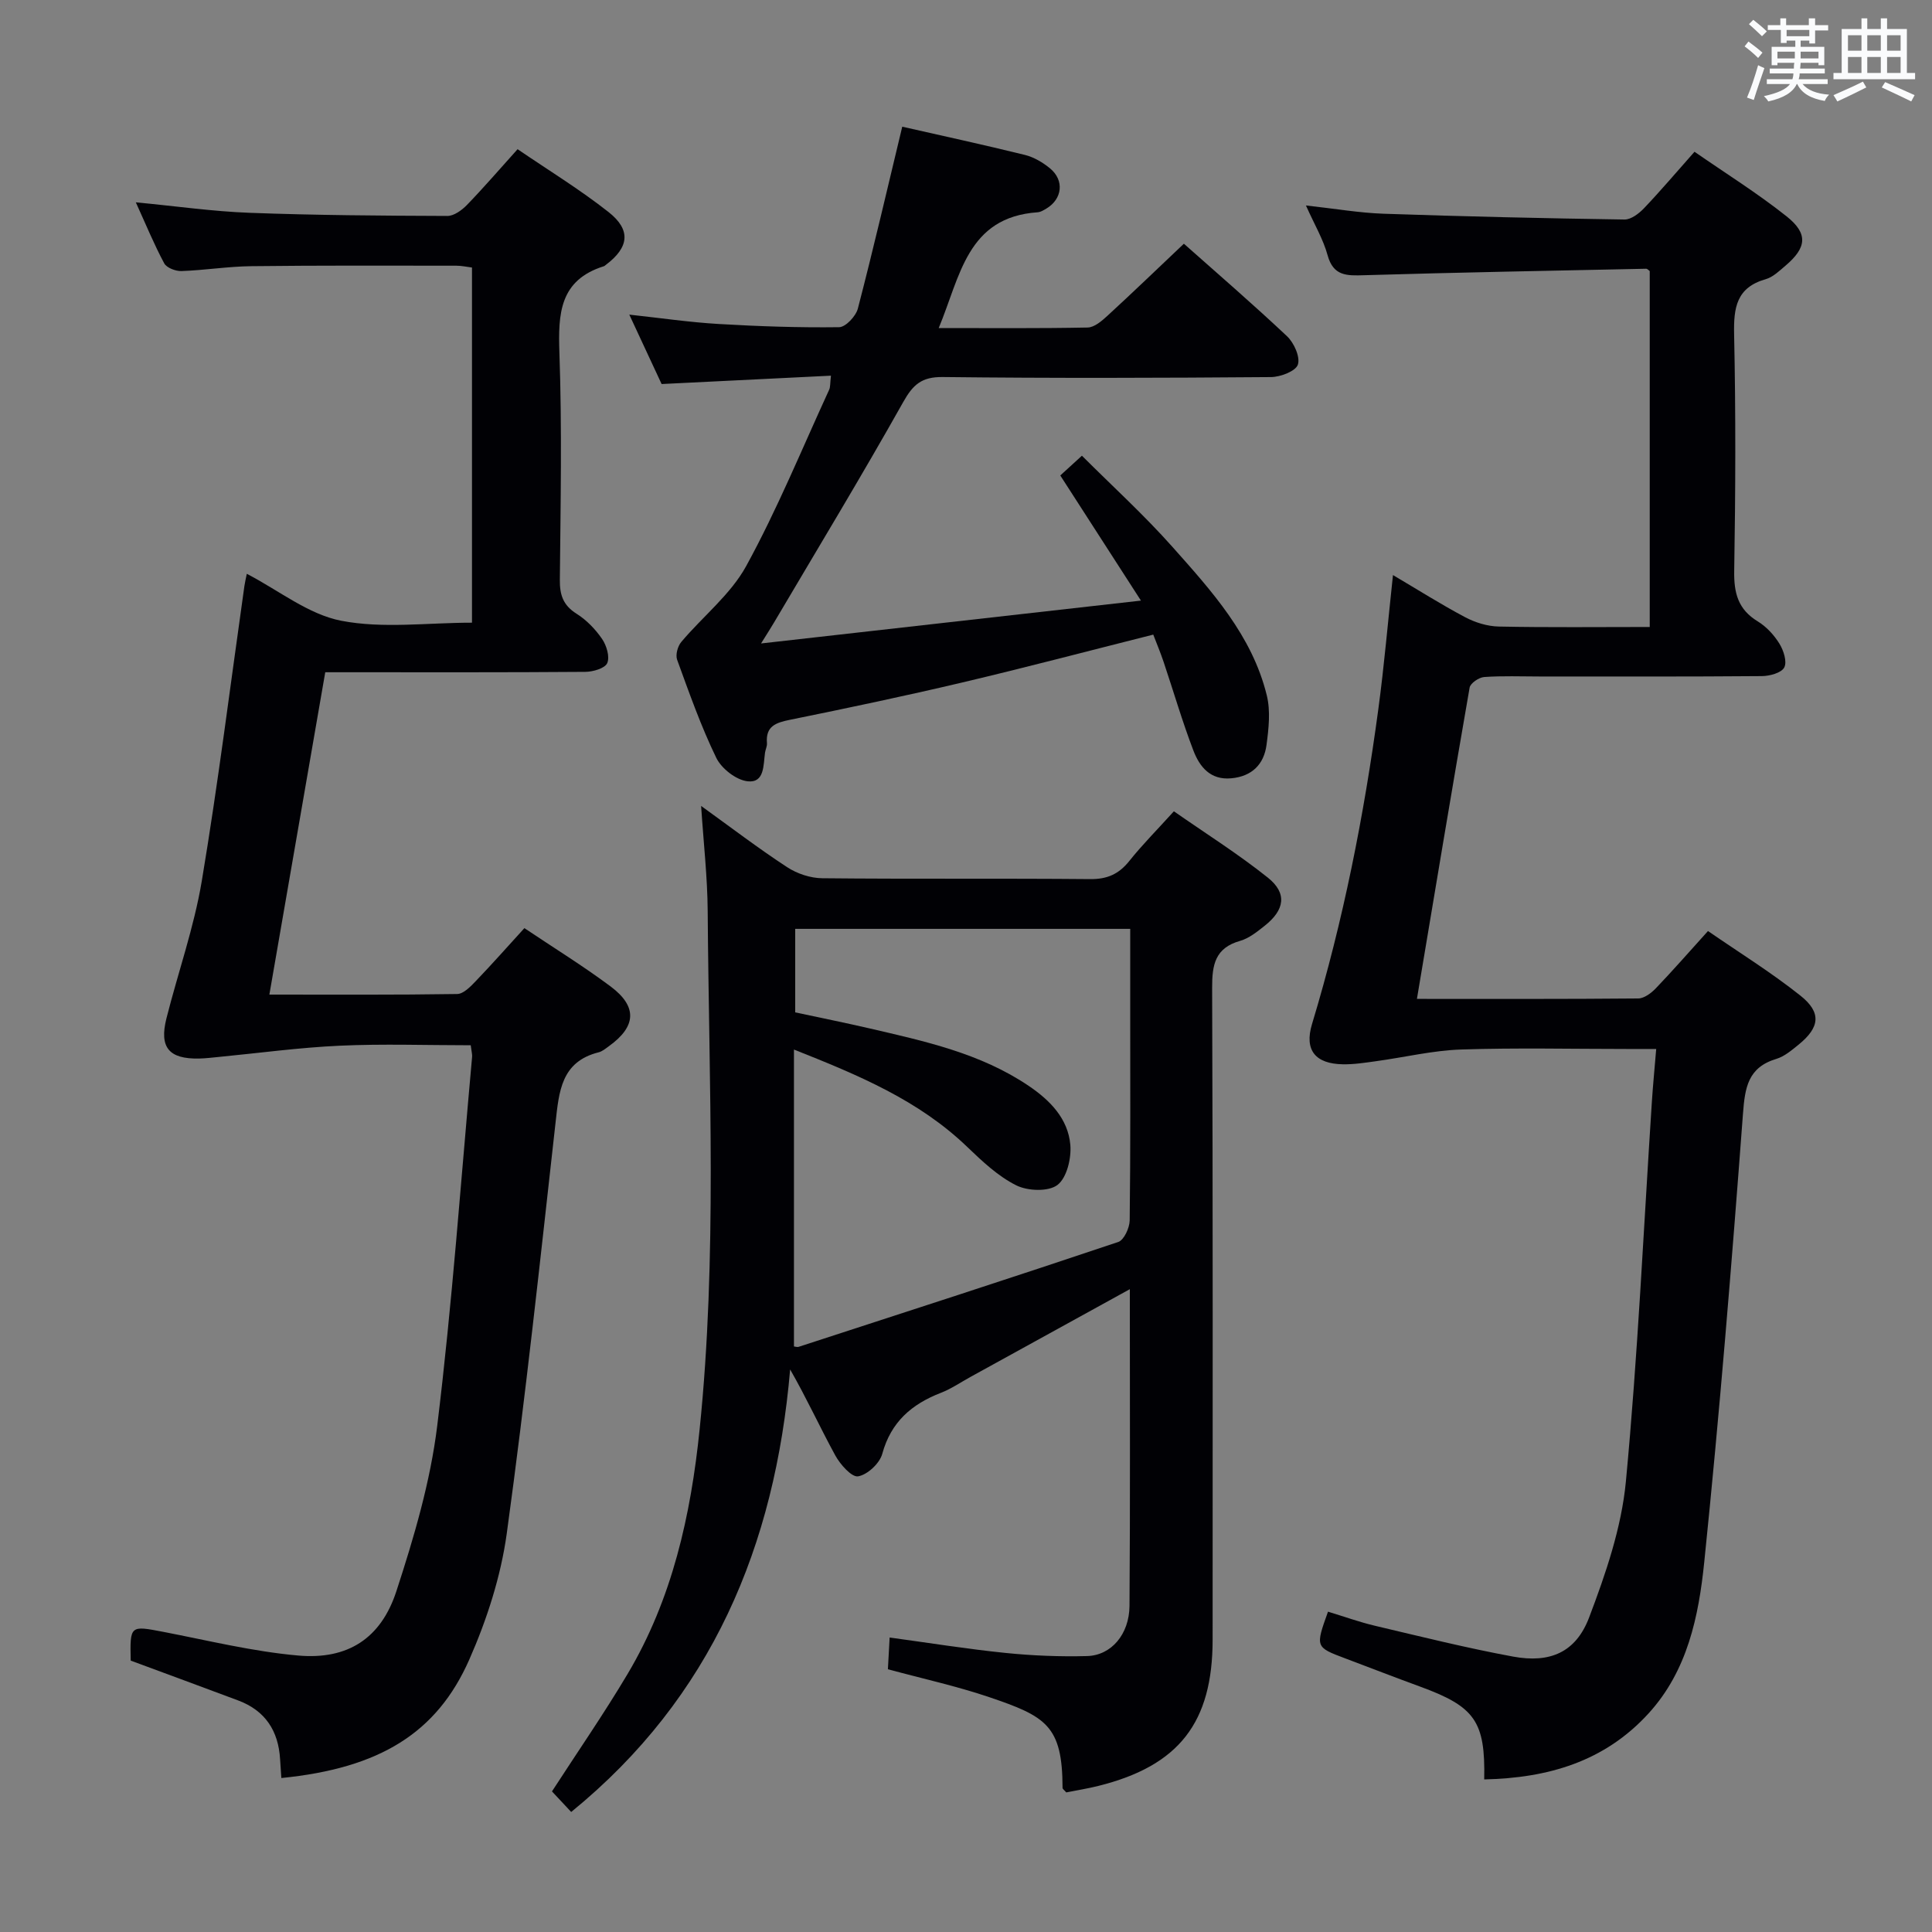 <svg enable-background="new 0 0 400 400" viewBox="0 0 400 400" xmlns="http://www.w3.org/2000/svg"><rect x="0" y="0" width="400" height="400" fill="#808080" stroke="none"/><g fill="#010105"><path d="m233.92 266.91c-11.52 6.34-22.25 12.25-32.98 18.16-2.04 1.12-3.99 2.47-6.14 3.3-6.05 2.35-10.34 6.03-12.14 12.64-.54 1.97-3.06 4.32-5 4.65-1.32.23-3.7-2.46-4.72-4.32-3.16-5.78-5.9-11.79-9.35-17.81-3.13 36.51-16.23 67.92-45.33 91.62-1.39-1.49-2.74-2.93-3.98-4.26 5.29-8.17 10.74-16.05 15.63-24.27 9.28-15.58 13.12-32.91 14.94-50.69 3.66-35.7 1.92-71.51 1.67-107.28-.05-7.06-.86-14.11-1.36-21.79 6.2 4.47 11.86 8.79 17.81 12.68 2.06 1.35 4.82 2.27 7.28 2.29 18.49.19 36.98.01 55.47.18 3.53.03 5.92-1.04 8.08-3.74 2.69-3.37 5.75-6.44 9.24-10.3 6.58 4.59 13.3 8.82 19.46 13.74 4.03 3.22 3.5 6.67-.66 9.96-1.55 1.23-3.23 2.59-5.07 3.12-5.2 1.47-5.83 4.93-5.81 9.74.17 44.98.1 89.96.1 134.94 0 17.18-6.97 26.12-23.64 30.28-2.24.56-4.52.92-6.66 1.35-.38-.45-.77-.7-.77-.94-.02-12.91-3.45-14.8-15.17-18.78-6.73-2.28-13.72-3.81-20.99-5.78.11-2.06.23-4.13.36-6.57 8.29 1.13 16.1 2.39 23.97 3.19 5.61.57 11.29.8 16.92.65 4.99-.14 8.72-4.5 8.77-10.38.16-21.49.07-42.97.07-65.58zm-69.28-57.31c5.31 1.14 10.35 2.15 15.35 3.31 11.46 2.66 22.99 5.15 32.98 11.9 4.44 3 8.15 6.79 8.63 12.21.24 2.78-.72 6.82-2.66 8.31-1.86 1.43-6.17 1.27-8.54.08-3.77-1.88-7.03-4.97-10.13-7.94-10.04-9.66-22.44-14.84-35.89-20.17v61.47c.31.03.68.17.96.08 22.08-7.18 44.17-14.32 66.18-21.71 1.19-.4 2.35-2.93 2.37-4.48.18-14.48.11-28.97.11-43.45 0-5.61 0-11.22 0-16.9-23.42 0-46.28 0-69.36 0z"/><path d="m293.36 206.81c15.54 0 30.68.05 45.82-.09 1.24-.01 2.7-1.12 3.65-2.11 3.56-3.72 6.95-7.6 10.79-11.85 6.42 4.43 13.06 8.54 19.12 13.36 4.44 3.52 4.03 6.6-.37 10.17-1.41 1.14-2.91 2.43-4.59 2.94-5.89 1.77-6.51 5.91-6.92 11.41-2.32 30.97-4.84 61.94-8.02 92.84-1.15 11.14-3.44 22.4-11.52 31.26-9.16 10.04-20.9 13.38-34.03 13.67.25-12.06-1.92-15.07-13.36-19.25-5.15-1.88-10.26-3.87-15.39-5.8-6.22-2.34-6.22-2.34-3.59-9.68 3.21.97 6.43 2.14 9.73 2.92 9.5 2.24 18.99 4.61 28.59 6.38 7.65 1.41 13-.88 15.74-8.1 3.44-9.06 6.7-18.58 7.61-28.13 2.47-26.14 3.67-52.4 5.38-78.61.22-3.43.56-6.85.9-10.96-2.37 0-4.15 0-5.92 0-11.5 0-23.01-.27-34.49.11-5.86.2-11.68 1.61-17.53 2.41-2.3.32-4.62.69-6.93.65-5.68-.09-8.03-2.91-6.39-8.33 6.46-21.35 10.76-43.14 13.73-65.21 1.22-9.04 1.99-18.13 3.03-27.75 5 2.95 9.86 6.03 14.93 8.72 2.09 1.11 4.62 1.89 6.97 1.94 10.3.21 20.6.09 31.26.09 0-24.82 0-49.23 0-73.69-.21-.14-.49-.49-.76-.48-19.45.41-38.9.76-58.35 1.34-3.59.11-6.4.22-7.59-4.15-.89-3.27-2.7-6.3-4.48-10.29 5.93.65 10.98 1.53 16.05 1.71 16.63.57 33.26.95 49.9 1.2 1.36.02 3-1.24 4.05-2.34 3.44-3.61 6.66-7.42 10.45-11.69 6.41 4.45 13.01 8.56 19.06 13.37 4.53 3.6 4.16 6.5-.24 10.23-1.26 1.07-2.58 2.36-4.1 2.79-6.03 1.72-6.64 5.88-6.52 11.4.35 16.32.29 32.66.02 48.99-.08 4.57.79 7.97 4.87 10.45 1.79 1.09 3.37 2.81 4.48 4.6.87 1.4 1.63 3.75 1.01 4.94-.59 1.13-3.02 1.78-4.65 1.79-15.33.13-30.66.08-45.99.08-3.83 0-7.68-.16-11.49.11-1.09.08-2.85 1.28-3.01 2.19-3.7 21.24-7.23 42.49-10.91 64.45z"/><path d="m97.46 216.41c-9.17 0-18.15-.32-27.09.09-8.41.38-16.79 1.53-25.18 2.34-1.32.13-2.65.29-3.98.32-6.24.12-8.27-2.29-6.75-8.32 2.4-9.5 5.71-18.83 7.32-28.45 3.39-20.28 5.93-40.7 8.82-61.06.11-.77.3-1.53.5-2.53 6.68 3.47 12.76 8.41 19.55 9.72 8.63 1.67 17.83.4 27.07.4 0-24.7 0-48.96 0-73.53-1.04-.13-2.14-.38-3.24-.38-14.16-.01-28.33-.07-42.49.1-4.81.06-9.61.84-14.42 1.01-1.21.04-3.07-.67-3.57-1.6-2.09-3.89-3.77-7.99-5.88-12.63 8.42.8 15.97 1.89 23.56 2.17 13.63.51 27.28.6 40.93.65 1.37.01 3.01-1.19 4.06-2.27 3.46-3.57 6.71-7.35 10.49-11.55 6.39 4.36 12.89 8.33 18.83 13.01 4.73 3.73 4.24 7.33-.56 10.94-.13.1-.26.24-.41.28-9.17 2.88-9.48 9.81-9.2 17.94.55 15.64.24 31.32.09 46.98-.03 3.13.67 5.27 3.45 7.02 2.06 1.29 3.9 3.2 5.29 5.22.93 1.36 1.64 3.7 1.07 5.01-.47 1.08-2.94 1.8-4.53 1.81-16.49.13-32.99.08-49.48.08-1.32 0-2.64 0-4.37 0-3.86 22.24-7.67 44.22-11.57 66.74 13.29 0 26.08.08 38.88-.12 1.32-.02 2.79-1.56 3.88-2.7 3.33-3.47 6.52-7.08 10.04-10.94 6.09 4.09 12.17 7.83 17.87 12.09 5.58 4.18 5.28 8.29-.37 12.35-.67.48-1.36 1.08-2.13 1.27-7.77 1.95-8.2 8.13-8.92 14.56-3.17 28.38-6.21 56.78-10.1 85.06-1.23 8.91-4.12 17.85-7.76 26.11-6.72 15.22-18.58 22.5-38.91 24.52-.09-1.3-.18-2.59-.26-3.88-.34-5.88-3.07-10.08-8.68-12.18-7.44-2.79-14.9-5.53-22.25-8.25-.16-7.34-.13-7.27 6.76-5.95 9.28 1.79 18.53 4.07 27.9 4.9 10.24.91 17.15-3.51 20.35-13.33 3.64-11.15 7.03-22.63 8.45-34.22 3.11-25.37 4.91-50.9 7.22-76.37.06-.49-.1-.99-.28-2.43z"/><path d="m172.04 77.78c-11.89.59-23.15 1.14-35.06 1.73-1.97-4.23-4.19-9-6.69-14.37 6.55.71 12.52 1.59 18.53 1.94 8.3.49 16.62.77 24.92.66 1.35-.02 3.46-2.28 3.87-3.85 3.21-12.34 6.09-24.76 9.19-37.66 8.12 1.85 16.8 3.72 25.41 5.85 1.86.46 3.71 1.56 5.21 2.8 2.98 2.47 2.52 6.32-.76 8.29-.57.34-1.2.73-1.82.78-14.65 1.01-16.02 13.27-20.49 23.97 10.67 0 20.76.09 30.84-.11 1.38-.03 2.92-1.35 4.07-2.41 5.27-4.84 10.42-9.8 15.85-14.94 6.82 6.06 14.24 12.45 21.36 19.16 1.44 1.36 2.76 4.29 2.24 5.87-.45 1.36-3.6 2.56-5.56 2.58-22.65.18-45.31.25-67.97-.01-4.36-.05-6.15 1.56-8.19 5.2-8.62 15.34-17.74 30.39-26.69 45.55-.65 1.11-1.35 2.19-2.73 4.41 26.47-2.98 51.85-5.84 78.65-8.87-6.11-9.49-11.3-17.54-16.7-25.91 1.27-1.16 2.7-2.47 4.48-4.09 6.37 6.36 12.87 12.28 18.68 18.81 8.17 9.18 16.57 18.42 19.6 30.83.79 3.23.39 6.86-.06 10.23-.53 4.03-3.02 6.53-7.31 6.92-4.33.4-6.54-2.39-7.82-5.72-2.31-6.03-4.12-12.26-6.18-18.39-.63-1.87-1.39-3.7-2.14-5.64-13.39 3.37-26.48 6.83-39.67 9.94-11.79 2.78-23.65 5.28-35.52 7.69-2.93.6-5.09 1.3-4.79 4.85.05.63-.3 1.29-.4 1.95-.36 2.57-.07 6.33-3.6 5.94-2.37-.26-5.4-2.62-6.49-4.85-3.18-6.55-5.61-13.46-8.11-20.32-.37-1.02.12-2.81.87-3.69 4.45-5.29 10.2-9.8 13.44-15.72 6.44-11.76 11.54-24.26 17.16-36.47.27-.56.19-1.27.38-2.93z"/></g><path d="m361.2 9.6.8-1c.9.7 1.9 1.4 2.9 2.3l-.9 1.1c-1-1-2-1.8-2.8-2.4zm.5 10.6c.9-2.1 1.6-4.3 2.3-6.7.4.2.8.4 1.3.6-.7 2.1-1.5 4.3-2.2 6.6zm.4-15.2.9-.9c1 .8 2 1.6 2.8 2.4l-1 1c-.9-.9-1.8-1.7-2.7-2.5zm12.5-1.2h1.2v1.4h2.7v1.1h-2.7v2.7h-1.2v-.6h-1.8v1.3h4.9v3.8h-1.2v-.5h-3.7c0 .4-.1.9-.1 1.2h5.1v1h-5.2c0 .5-.1.9-.2 1.2h6v1h-5.2c1.1 1.3 2.9 2 5.5 2.2-.4.4-.7.8-.9 1.3-2.9-.5-4.8-1.6-5.7-3.5h-.1c-.8 1.7-2.7 2.9-5.9 3.6-.2-.4-.6-.8-.9-1.1 2.8-.6 4.6-1.4 5.4-2.5h-4.8v-1h5.3c.1-.3.2-.7.2-1.2h-4.9v-1h5c0-.4 0-.8.1-1.2h-3.5v.5h-1.2v-3.8h4.9v-1.3h-1.8v.5h-1.2v-2.7h-2.7v-1h2.6v-1.4h1.2v1.4h4.7v-1.4zm-6.6 8.3h3.6c0-.4 0-.9 0-1.4h-3.6zm1.9-4.6h4.7v-1.3h-4.7zm6.6 3.2h-3.7v1.4h3.7z" fill="#fafbfc"/><path d="m385.3 3.8h1.3v2.2h2.8v-2.2h1.3v2.2h4.1v9.1h1.7v1.3h-16.9v-1.3h1.7v-9.1h4.1v-2.2zm.4 13.1.7 1.2c-1.8.9-3.8 1.9-6 2.9-.2-.4-.5-.8-.8-1.3 2.3-1 4.3-1.9 6.1-2.8zm-3.1-6.4h2.8v-3.2h-2.8zm0 4.6h2.8v-3.3h-2.8zm4-4.6h2.8v-3.2h-2.8zm0 4.6h2.8v-3.3h-2.8zm3.7 1.9c2.1.9 4.1 1.8 6.1 2.7l-.7 1.3c-2.2-1.1-4.2-2-6.1-2.9zm3.2-9.7h-2.8v3.2h2.8zm-2.8 7.8h2.8v-3.3h-2.8z" fill="#fafbfc"/></svg>